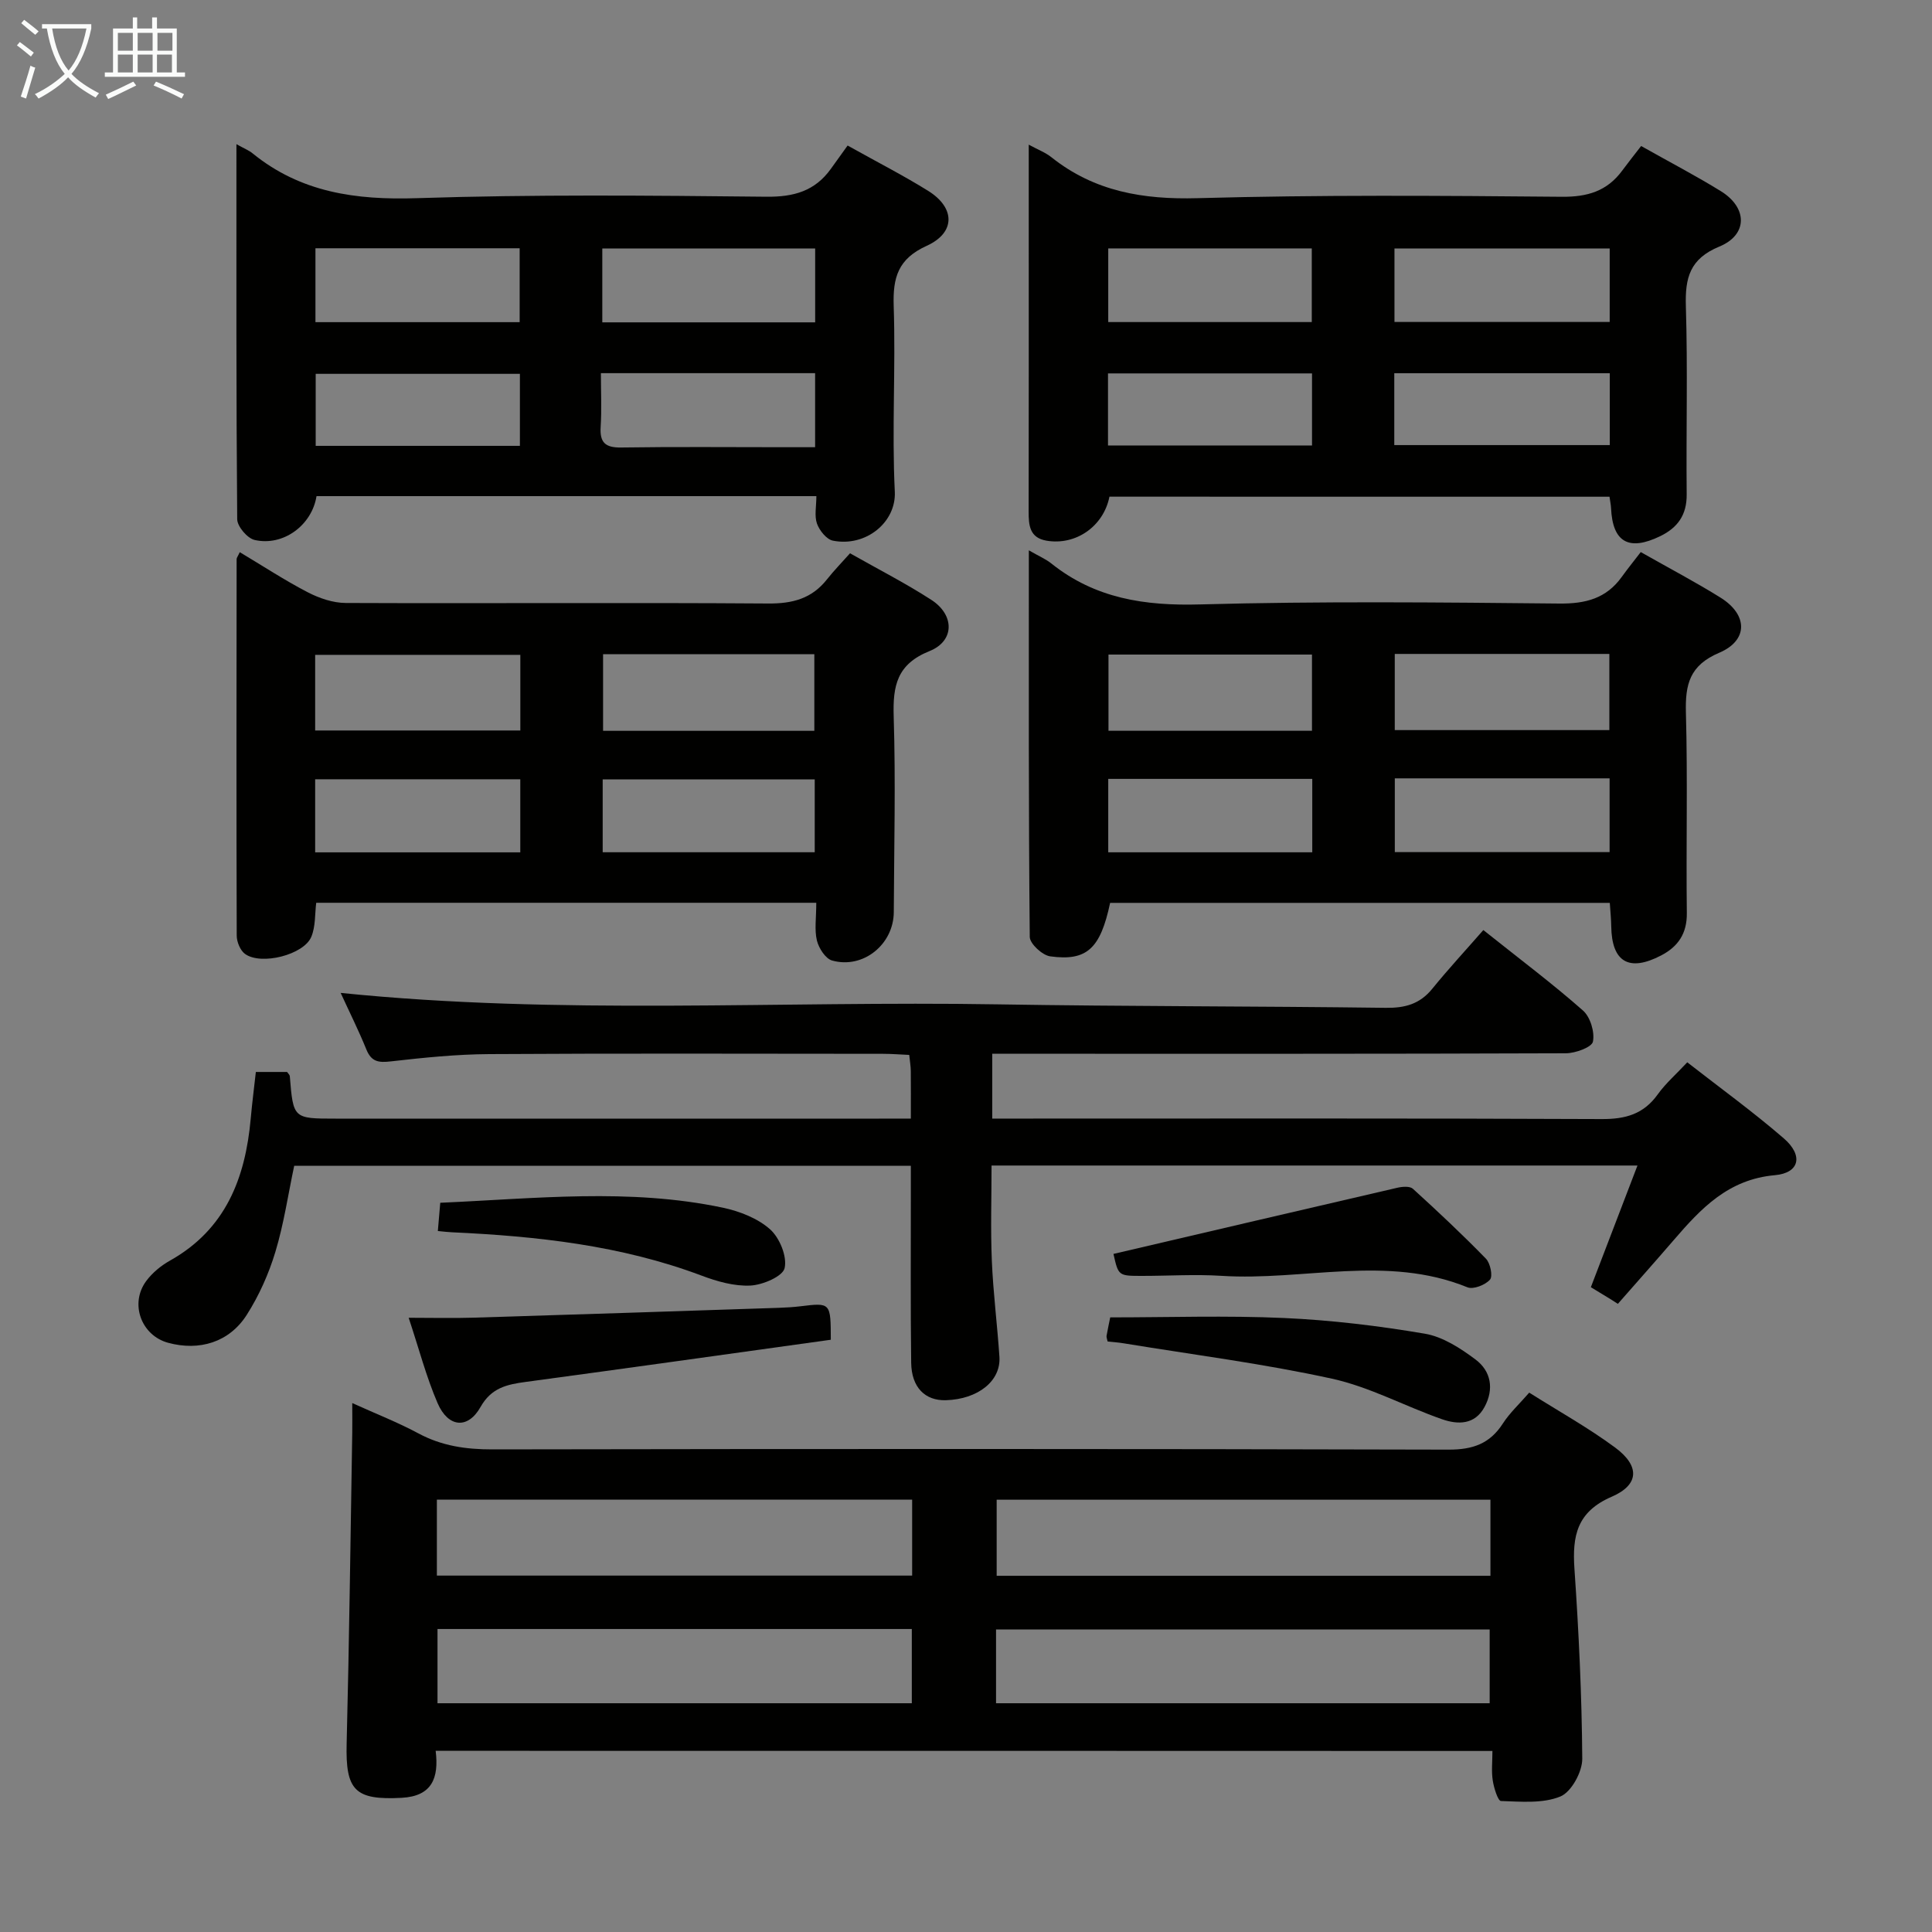 <svg enable-background="new 0 0 400 400" viewBox="0 0 400 400" xmlns="http://www.w3.org/2000/svg"><rect x="0" y="0" width="400" height="400" fill="#808080" stroke="none"/><g fill="#010100"><path d="m90.2 362.49c.69 5.62-.74 9.39-7.04 9.73-9.68.51-11.64-1.52-11.39-11.23.54-21.47.8-42.95 1.16-64.42.03-1.77 0-3.54 0-6.08 5.05 2.29 9.5 4.02 13.68 6.27 4.85 2.61 9.86 3.33 15.32 3.32 66-.11 131.99-.13 197.99.05 5.01.01 8.54-1.22 11.24-5.42 1.42-2.2 3.41-4.03 5.45-6.38 6.07 3.84 12.18 7.23 17.76 11.35 5.15 3.8 5.07 7.71-.68 10.2-7.22 3.12-8.18 8.1-7.72 14.9.9 13.1 1.53 26.23 1.62 39.35.02 2.7-2.25 6.87-4.52 7.81-3.64 1.5-8.17 1.07-12.31.94-.63-.02-1.47-2.72-1.7-4.25-.3-1.9-.07-3.89-.07-6.11-73.21-.03-145.76-.03-218.79-.03zm218.38-51.99c-34.28 0-68.16 0-102.23 0v15.75h102.23c0-5.29 0-10.23 0-15.75zm-119.73-.02c-33.05 0-65.58 0-98.4 0v15.73h98.4c0-5.36 0-10.32 0-15.73zm17.37 42.16h102.2c0-5.33 0-10.37 0-15.28-34.29 0-68.17 0-102.2 0zm-17.44-15.37c-33.03 0-65.55 0-98.2 0v15.37h98.2c0-5.2 0-10.11 0-15.37z"/><path d="m188.58 231.59c0-3.87.02-6.86-.01-9.84-.01-.97-.18-1.95-.32-3.34-1.94-.09-3.7-.23-5.47-.23-27.17-.01-54.33-.11-81.5.06-6.8.04-13.61.74-20.37 1.51-2.52.29-4.01.1-5.05-2.45-1.61-3.97-3.54-7.82-5.33-11.73 45.44 4.64 90.74 1.62 135.97 2.37 26.81.44 53.62.37 80.43.72 3.98.05 7.04-.79 9.6-3.94 3.34-4.11 6.95-8.01 10.58-12.16 7.78 6.2 14.42 11.18 20.63 16.66 1.52 1.34 2.46 4.46 2.06 6.44-.23 1.16-3.62 2.4-5.59 2.41-37.5.14-75 .1-112.5.1-1.97 0-3.94 0-6.28 0v13.42h6.22c40 0 80-.08 120 .1 4.92.02 8.64-1.03 11.56-5.1 1.62-2.27 3.79-4.15 6.12-6.65 6.81 5.31 13.64 10.26 20 15.76 4.04 3.5 3.29 7.15-1.86 7.61-9.68.86-15.32 6.91-20.97 13.47-3.81 4.42-7.69 8.78-11.54 13.17-.45-.29-.9-.58-1.35-.87-1.35-.82-2.7-1.64-4.24-2.58 3.22-8.41 6.35-16.58 9.65-25.19-44.78 0-89.01 0-133.73 0 0 6.57-.22 13.17.06 19.75.28 6.63 1.13 13.23 1.57 19.86.33 5-4.45 8.78-11.08 8.98-4.31.13-7.12-2.65-7.19-7.75-.15-11.5-.06-23-.07-34.5 0-1.98 0-3.95 0-6.28-42.8 0-85.19 0-127.67 0-1.26 5.94-2.14 12.02-3.9 17.83-1.37 4.54-3.38 9.04-5.93 13.04-3.63 5.68-9.82 7.52-16.27 5.77-5.57-1.51-8.01-8.11-4.53-12.8 1.25-1.68 3.03-3.16 4.87-4.19 11.55-6.46 15.65-17.06 16.76-29.43.28-3.13.68-6.24 1.06-9.65h6.47c.21.32.53.58.56.86.72 8.8.71 8.8 9.5 8.8h112.5c1.96-.01 3.92-.01 6.58-.01z"/><path d="m169 186.91c-34.78 0-69.01 0-103.53 0-.29 2.29-.12 4.88-1.01 7.03-1.54 3.75-10.4 5.98-13.73 3.56-.99-.72-1.72-2.5-1.72-3.79-.08-25.98-.05-51.97-.02-77.95 0-.28.25-.57.65-1.44 4.71 2.81 9.25 5.8 14.05 8.29 2.39 1.24 5.24 2.22 7.89 2.23 29.15.12 58.3-.1 87.44.11 5.08.04 9.04-1.01 12.19-4.99 1.44-1.82 3.07-3.49 4.78-5.41 5.98 3.39 11.59 6.25 16.84 9.65 4.81 3.11 4.85 8.49-.36 10.59-6.78 2.72-7.64 7.18-7.44 13.57.42 13.48.08 26.98.02 40.47-.03 6.69-6.33 11.83-12.76 10.04-1.38-.38-2.77-2.56-3.16-4.15-.53-2.21-.13-4.64-.13-7.81zm-.4-35.6c0-5.47 0-10.65 0-15.86-14.78 0-29.17 0-43.74 0v15.86zm-60.87-.07c0-5.37 0-10.46 0-15.66-14.31 0-28.35 0-42.48 0v15.66zm17.05 25.21h43.9c0-5.29 0-10.2 0-15.09-14.83 0-29.35 0-43.9 0zm-59.53.02h42.47c0-5.27 0-10.17 0-15.13-14.29 0-28.29 0-42.47 0z"/><path d="m213.01 113.94c2.13 1.23 3.54 1.82 4.68 2.74 9.05 7.23 19.32 8.78 30.73 8.46 24.8-.68 49.63-.43 74.44-.18 5.44.05 9.7-1.06 12.9-5.51 1.27-1.76 2.63-3.44 3.94-5.15 6.17 3.5 11.47 6.28 16.53 9.44 5.65 3.53 5.77 8.83-.29 11.41-6.12 2.6-7.05 6.53-6.89 12.41.38 13.81.02 27.64.19 41.47.05 4.26-1.81 6.95-5.31 8.78-6.66 3.48-10.23 1.37-10.34-6.01-.02-1.46-.17-2.92-.3-4.87-34.68 0-69.07 0-103.45 0-2.01 9.44-4.78 12.12-12.41 11.07-1.63-.22-4.22-2.62-4.23-4.03-.26-26.44-.19-52.88-.19-80.03zm75.76 37.22h44.43c0-5.5 0-10.57 0-15.77-14.95 0-29.51 0-44.43 0zm.01 9.99v15.27h44.47c0-5.31 0-10.22 0-15.27-14.78 0-29.22 0-44.47 0zm-17.15-9.85c0-5.67 0-10.72 0-15.78-14.24 0-28.11 0-42.13 0v15.78zm-42.18 25.16h42.24c0-5.28 0-10.19 0-15.2-14.19 0-28.08 0-42.24 0z"/><path d="m48.95 29.85c1.65.92 2.59 1.28 3.33 1.89 9.98 8.12 21.4 9.7 34 9.29 24.12-.79 48.27-.55 72.41-.3 5.68.06 10.03-1.18 13.33-5.77 1.17-1.63 2.34-3.25 3.47-4.83 6.33 3.54 11.65 6.25 16.7 9.4 5.6 3.5 5.67 8.64-.32 11.36-5.91 2.68-7.04 6.52-6.84 12.46.43 12.8-.4 25.66.23 38.45.31 6.32-5.98 11.49-12.81 10.14-1.32-.26-2.79-2.1-3.3-3.52-.57-1.61-.13-3.58-.13-5.7-34.75 0-69.14 0-103.49 0-.95 6.04-6.92 10.44-12.83 9.07-1.5-.35-3.58-2.8-3.59-4.3-.22-25.63-.16-51.25-.16-77.64zm119.82 21.59c-14.94 0-29.43 0-44.07 0v15.3h44.07c0-5.16 0-10.07 0-15.3zm-.01 25.82c-14.76 0-29.29 0-44.35 0 0 3.87.18 7.5-.05 11.11-.21 3.26.96 4.33 4.24 4.28 11.13-.17 22.27-.06 33.4-.06h6.76c0-5.57 0-10.34 0-15.33zm-103.45-10.56h42.28c0-5.35 0-10.39 0-15.3-14.31 0-28.21 0-42.28 0zm42.33 25.61c0-5.3 0-10.18 0-14.91-14.36 0-28.36 0-42.28 0v14.91z"/><path d="m229.7 102.83c-1.23 6.17-6.99 10.15-13.04 9.11-3.5-.6-3.7-3.19-3.69-6.05.04-21.15.02-42.29.02-63.44 0-3.95 0-7.91 0-12.5 1.93 1.05 3.48 1.63 4.7 2.61 8.91 7.1 18.99 8.78 30.25 8.47 25.12-.7 50.28-.52 75.41-.29 5.31.05 9.36-1.16 12.49-5.39 1.29-1.74 2.64-3.44 3.94-5.12 6.16 3.47 11.46 6.23 16.52 9.36 5.53 3.42 5.59 9.02-.33 11.46-6.11 2.52-7.11 6.46-6.93 12.35.4 12.98.04 25.97.17 38.96.04 4.24-1.86 6.89-5.48 8.65-6.51 3.16-9.86 1.25-10.18-5.81-.03-.65-.17-1.3-.32-2.36-34.54-.01-69.05-.01-103.53-.01zm59.01-36.17h44.56c0-5.27 0-10.2 0-15.22-15.02 0-29.72 0-44.56 0zm-.04 25.49h44.62c0-5.19 0-9.95 0-14.88-14.98 0-29.67 0-44.62 0zm-59.22-25.47h42.14c0-5.36 0-10.39 0-15.25-14.28 0-28.13 0-42.14 0zm42.19 25.55c0-5.21 0-10.1 0-14.92-14.25 0-28.13 0-42.24 0v14.92z"/><path d="m172.01 277.38c-21.18 2.94-42.16 5.9-63.16 8.73-3.88.52-7.12 1.21-9.36 5.19-2.61 4.64-6.7 4.28-8.89-.79-2.34-5.42-3.84-11.21-5.99-17.68 4.94 0 9.17.11 13.4-.02 21.08-.64 42.16-1.34 63.24-2.04 1.49-.05 2.99-.14 4.48-.32 6.26-.76 6.26-.77 6.28 6.93z"/><path d="m230.53 259.61c19.78-4.62 39.28-9.19 58.78-13.7 1.03-.24 2.58-.36 3.21.21 5.16 4.69 10.25 9.47 15.12 14.47.92.94 1.47 3.65.84 4.35-.97 1.1-3.45 2.08-4.67 1.58-16.71-6.8-33.95-1.29-50.88-2.37-5.47-.35-10.99.01-16.49.01-4.89 0-4.89-.02-5.91-4.55z"/><path d="m229.32 277.74c-.11-.54-.27-.87-.22-1.17.26-1.47.58-2.92.76-3.82 12.15 0 24.1-.41 36.01.13 9.75.44 19.52 1.61 29.14 3.25 3.71.63 7.37 3.01 10.48 5.34 3.22 2.41 3.88 6.12 1.86 9.84-2.01 3.71-5.51 3.66-8.75 2.54-7.67-2.67-14.99-6.69-22.84-8.41-14.22-3.12-28.72-4.96-43.11-7.32-1.12-.19-2.26-.26-3.33-.38z"/><path d="m90.65 254.87c.18-2.16.32-3.8.5-5.85 19.58-.85 39.1-3.08 58.51 1.02 3.46.73 7.2 2.19 9.77 4.47 1.98 1.76 3.56 5.61 3.02 8.03-.38 1.72-4.52 3.49-7.07 3.62-3.34.17-6.92-.85-10.13-2.06-16.68-6.27-34.08-8.16-51.69-8.97-.81-.03-1.62-.14-2.91-.26z"/></g><path d="m6.4 11.7c-1-.8-1.9-1.6-2.9-2.3l.6-.7c.9.7 1.9 1.4 2.9 2.2zm-2.1 8.3c.7-2.1 1.4-4.2 2-6.4.2.1.6.3 1 .4-.7 2.3-1.3 4.4-1.9 6.4zm3-12.8c-1.1-.9-2.1-1.7-2.9-2.4l.6-.7c1 .8 2 1.5 3 2.4zm1.4-1.3v-.9h10.2v.9c-.9 4.2-2.3 7.3-4.1 9.4 1.3 1.4 3.2 2.7 5.7 4-.2.2-.4.5-.7.9-2.5-1.4-4.4-2.7-5.7-4.2-1.4 1.5-3.5 3-6.1 4.4 0 0 0 0-.1-.1-.3-.4-.5-.7-.7-.8 2.7-1.3 4.7-2.8 6.2-4.2-1.8-2.2-3-5.3-3.7-9.4zm9.2 0h-7.1c.6 3.8 1.7 6.7 3.4 8.7 1.7-2 2.9-4.8 3.7-8.7z" fill="#fafbfa"/><path d="m31.6 3.6h.9v2.3h4.1v9.1h1.7v.9h-16.6v-.9h1.7v-9.1h4.1v-2.3h.9v2.3h3.1v-2.3zm-4 13.3.6.8c-1.9.9-3.8 1.9-5.8 2.8-.2-.3-.3-.6-.5-.9 2-.9 3.9-1.8 5.7-2.7zm-3.2-10.1v3.7h3.1v-3.7zm0 4.5v3.7h3.1v-3.7zm4.1-4.5v3.7h3.1v-3.7zm0 4.5v3.7h3.1v-3.7zm9.1 9.1c-2.1-1.1-4.1-2-5.8-2.7l.5-.8c2.2.9 4.1 1.8 5.8 2.6zm-1.9-13.6h-3.1v3.7h3.1zm-3.2 4.5v3.7h3.1v-3.7z" fill="#fafbfa"/></svg>